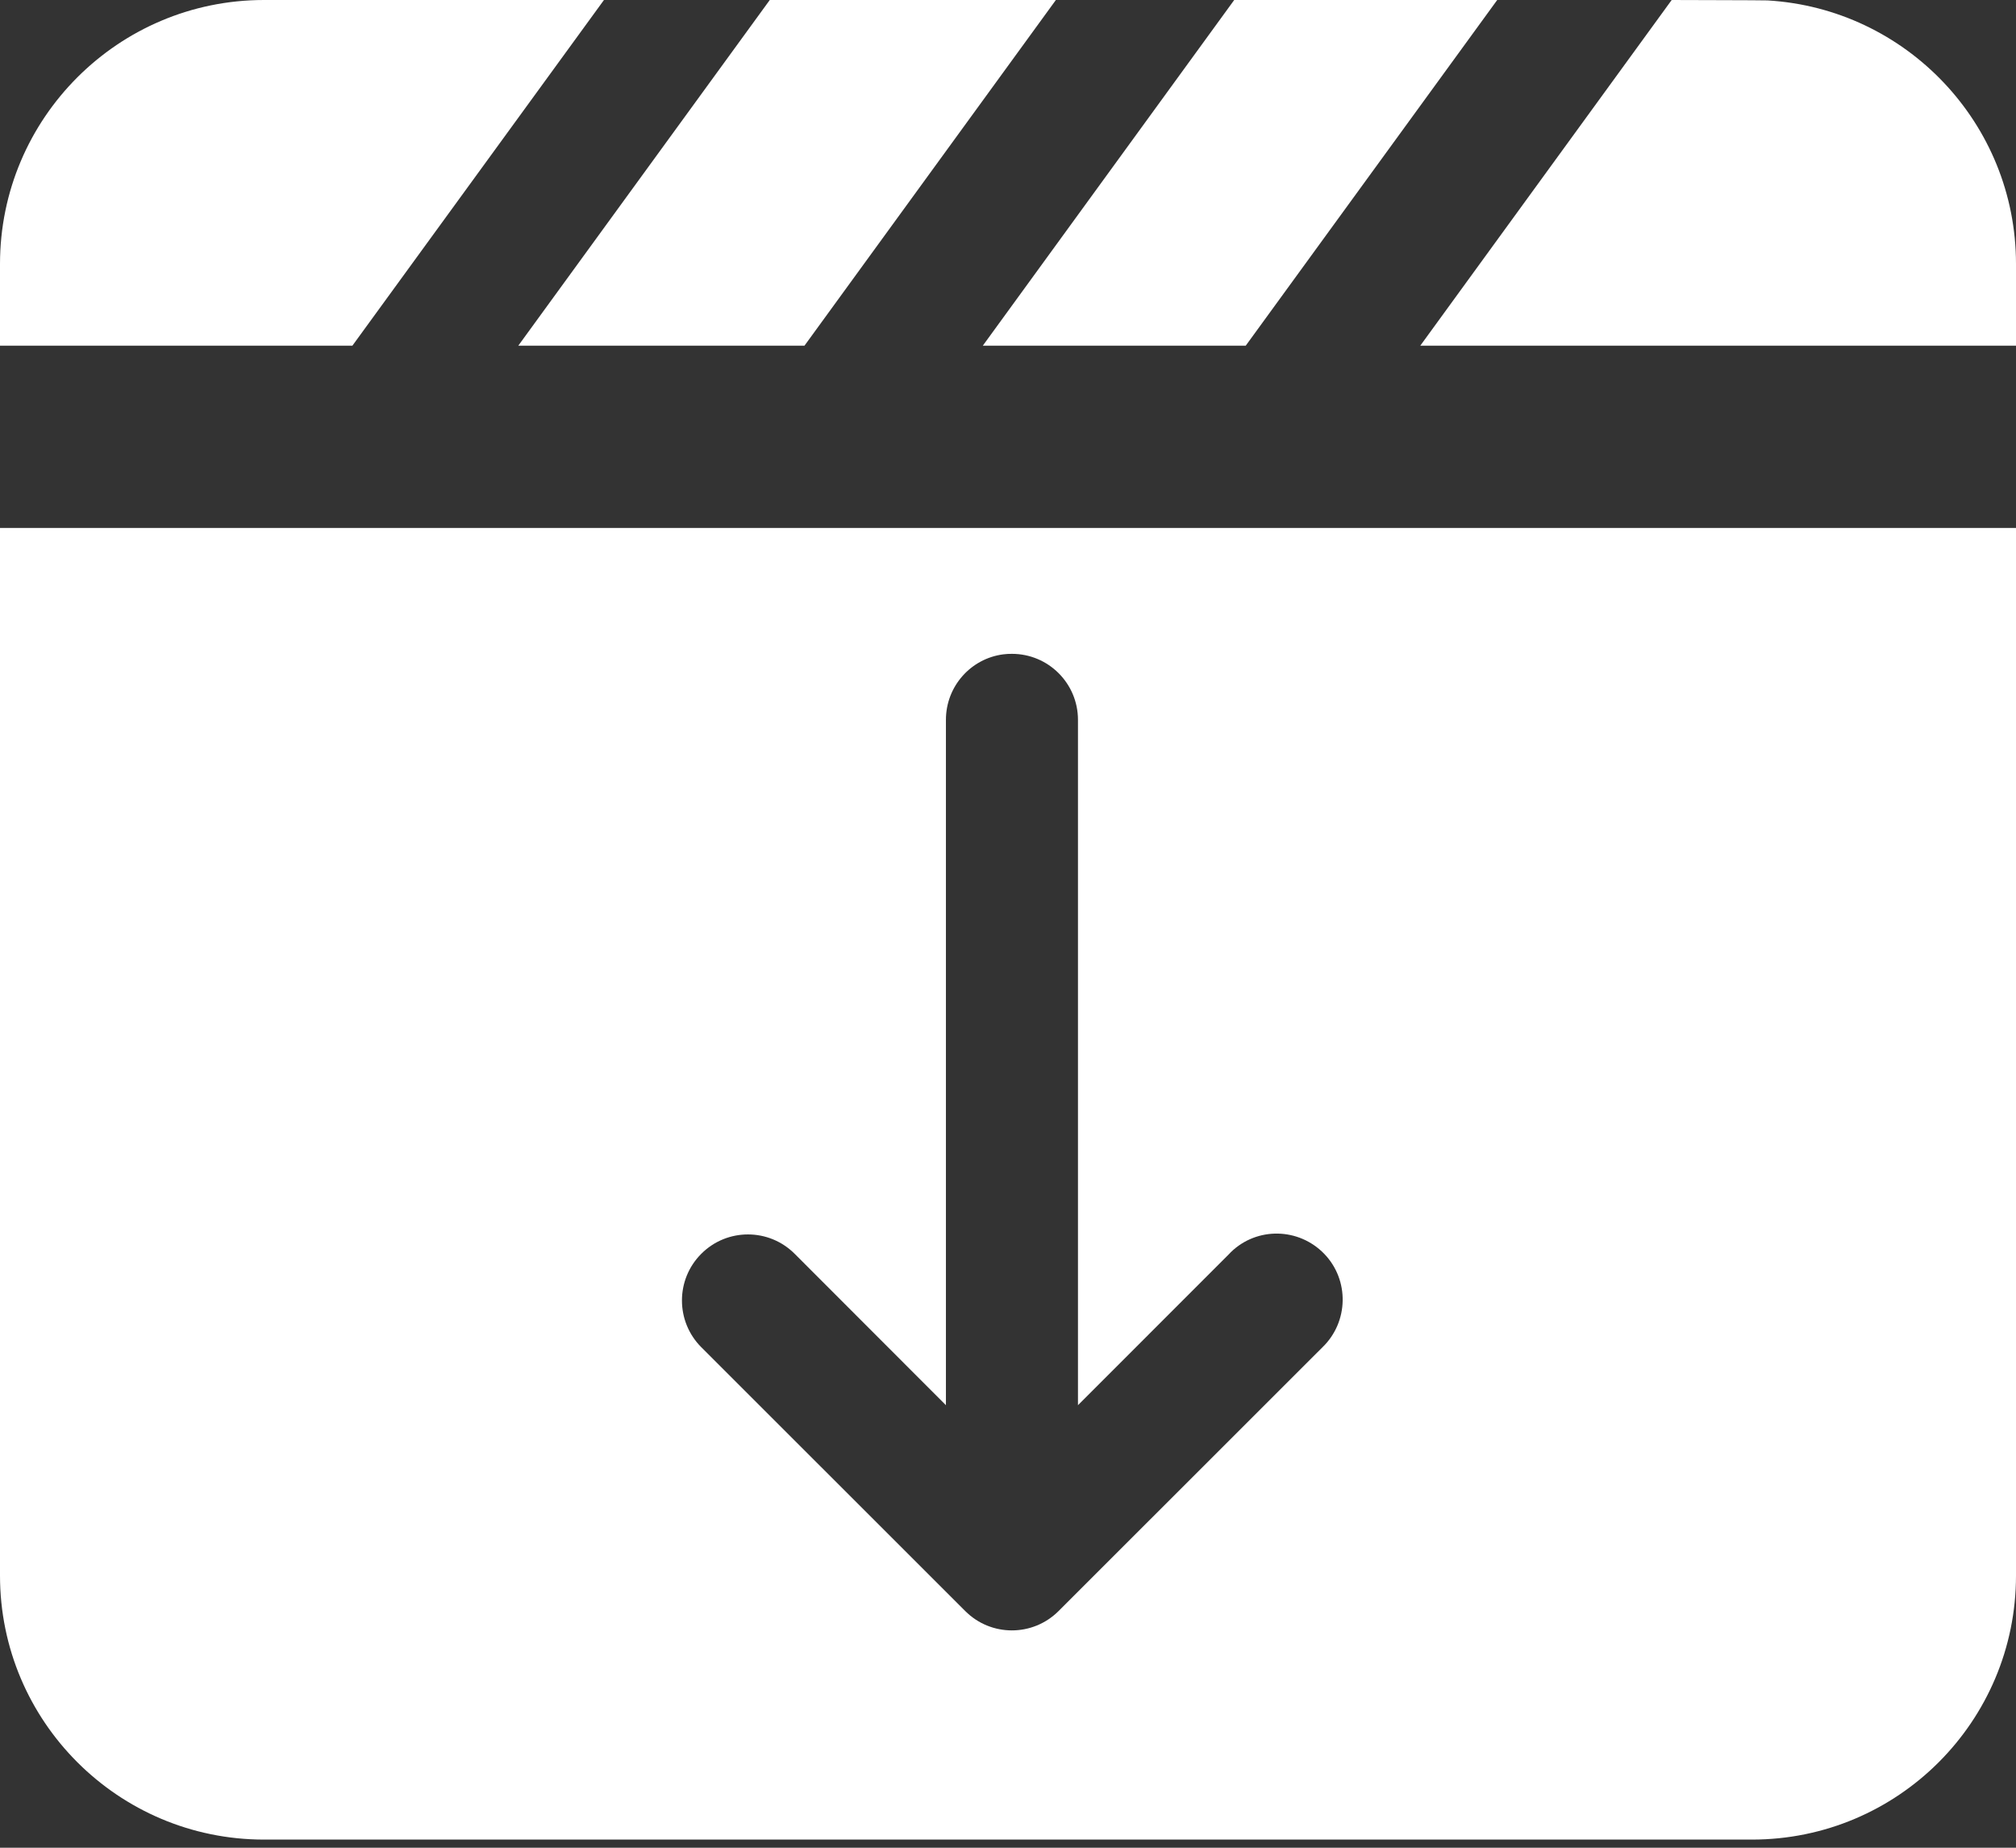 <?xml version="1.0" encoding="utf-8"?>
<svg width="24px" height="22px" viewBox="0 0 24 22" version="1.1" xmlns="http://www.w3.org/2000/svg">
  <rect x="0" y="0" width="24" height="22" fill="#333333" stroke="none"/>
  <title>Fill-1</title>
  <desc>Created with Sketch.</desc>
  <path d="M 24 6.286 L 24 18.76 C 24 20.495 22.594 21.903 20.857 21.903 L 3.143 21.903 C 1.408 21.903 0 20.495 0 18.76 L 0 6.286 L 24 6.286 Z M 24 4.116 L 16.908 4.116 L 19.901 0 C 19.948 0.001 20.996 0.002 21.042 0.005 C 22.691 0.102 24 1.47 24 3.143 L 24 4.116 Z M 17.824 0 L 14.83 4.116 L 11.7 4.116 L 14.693 0 L 17.824 0 Z M 12.57 0 L 9.577 4.116 L 6.17 4.116 L 9.164 0 L 12.57 0 Z M 7.19 0 L 4.195 4.116 L 0 4.116 L 0 3.143 C 0 1.408 1.408 0 3.143 0 L 7.19 0 Z M 8.348 14.929 C 8.042 15.235 8.042 15.733 8.348 16.04 L 11.491 19.182 C 11.797 19.489 12.295 19.489 12.602 19.182 L 15.745 16.04 C 16.056 15.738 16.065 15.24 15.765 14.929 C 15.462 14.616 14.965 14.606 14.654 14.908 C 14.646 14.916 14.64 14.922 14.634 14.929 L 12.833 16.731 L 12.833 8.571 C 12.833 8.137 12.481 7.785 12.047 7.785 C 12.013 7.785 11.978 7.786 11.943 7.791 C 11.558 7.841 11.261 8.171 11.261 8.571 L 11.261 16.731 L 9.461 14.929 C 9.154 14.621 8.656 14.621 8.35 14.927 L 8.348 14.929 Z" id="Fill-1" stroke="none" stroke-width="1" fill-rule="evenodd" style="fill: rgb(255, 255, 255);"/>
</svg>

